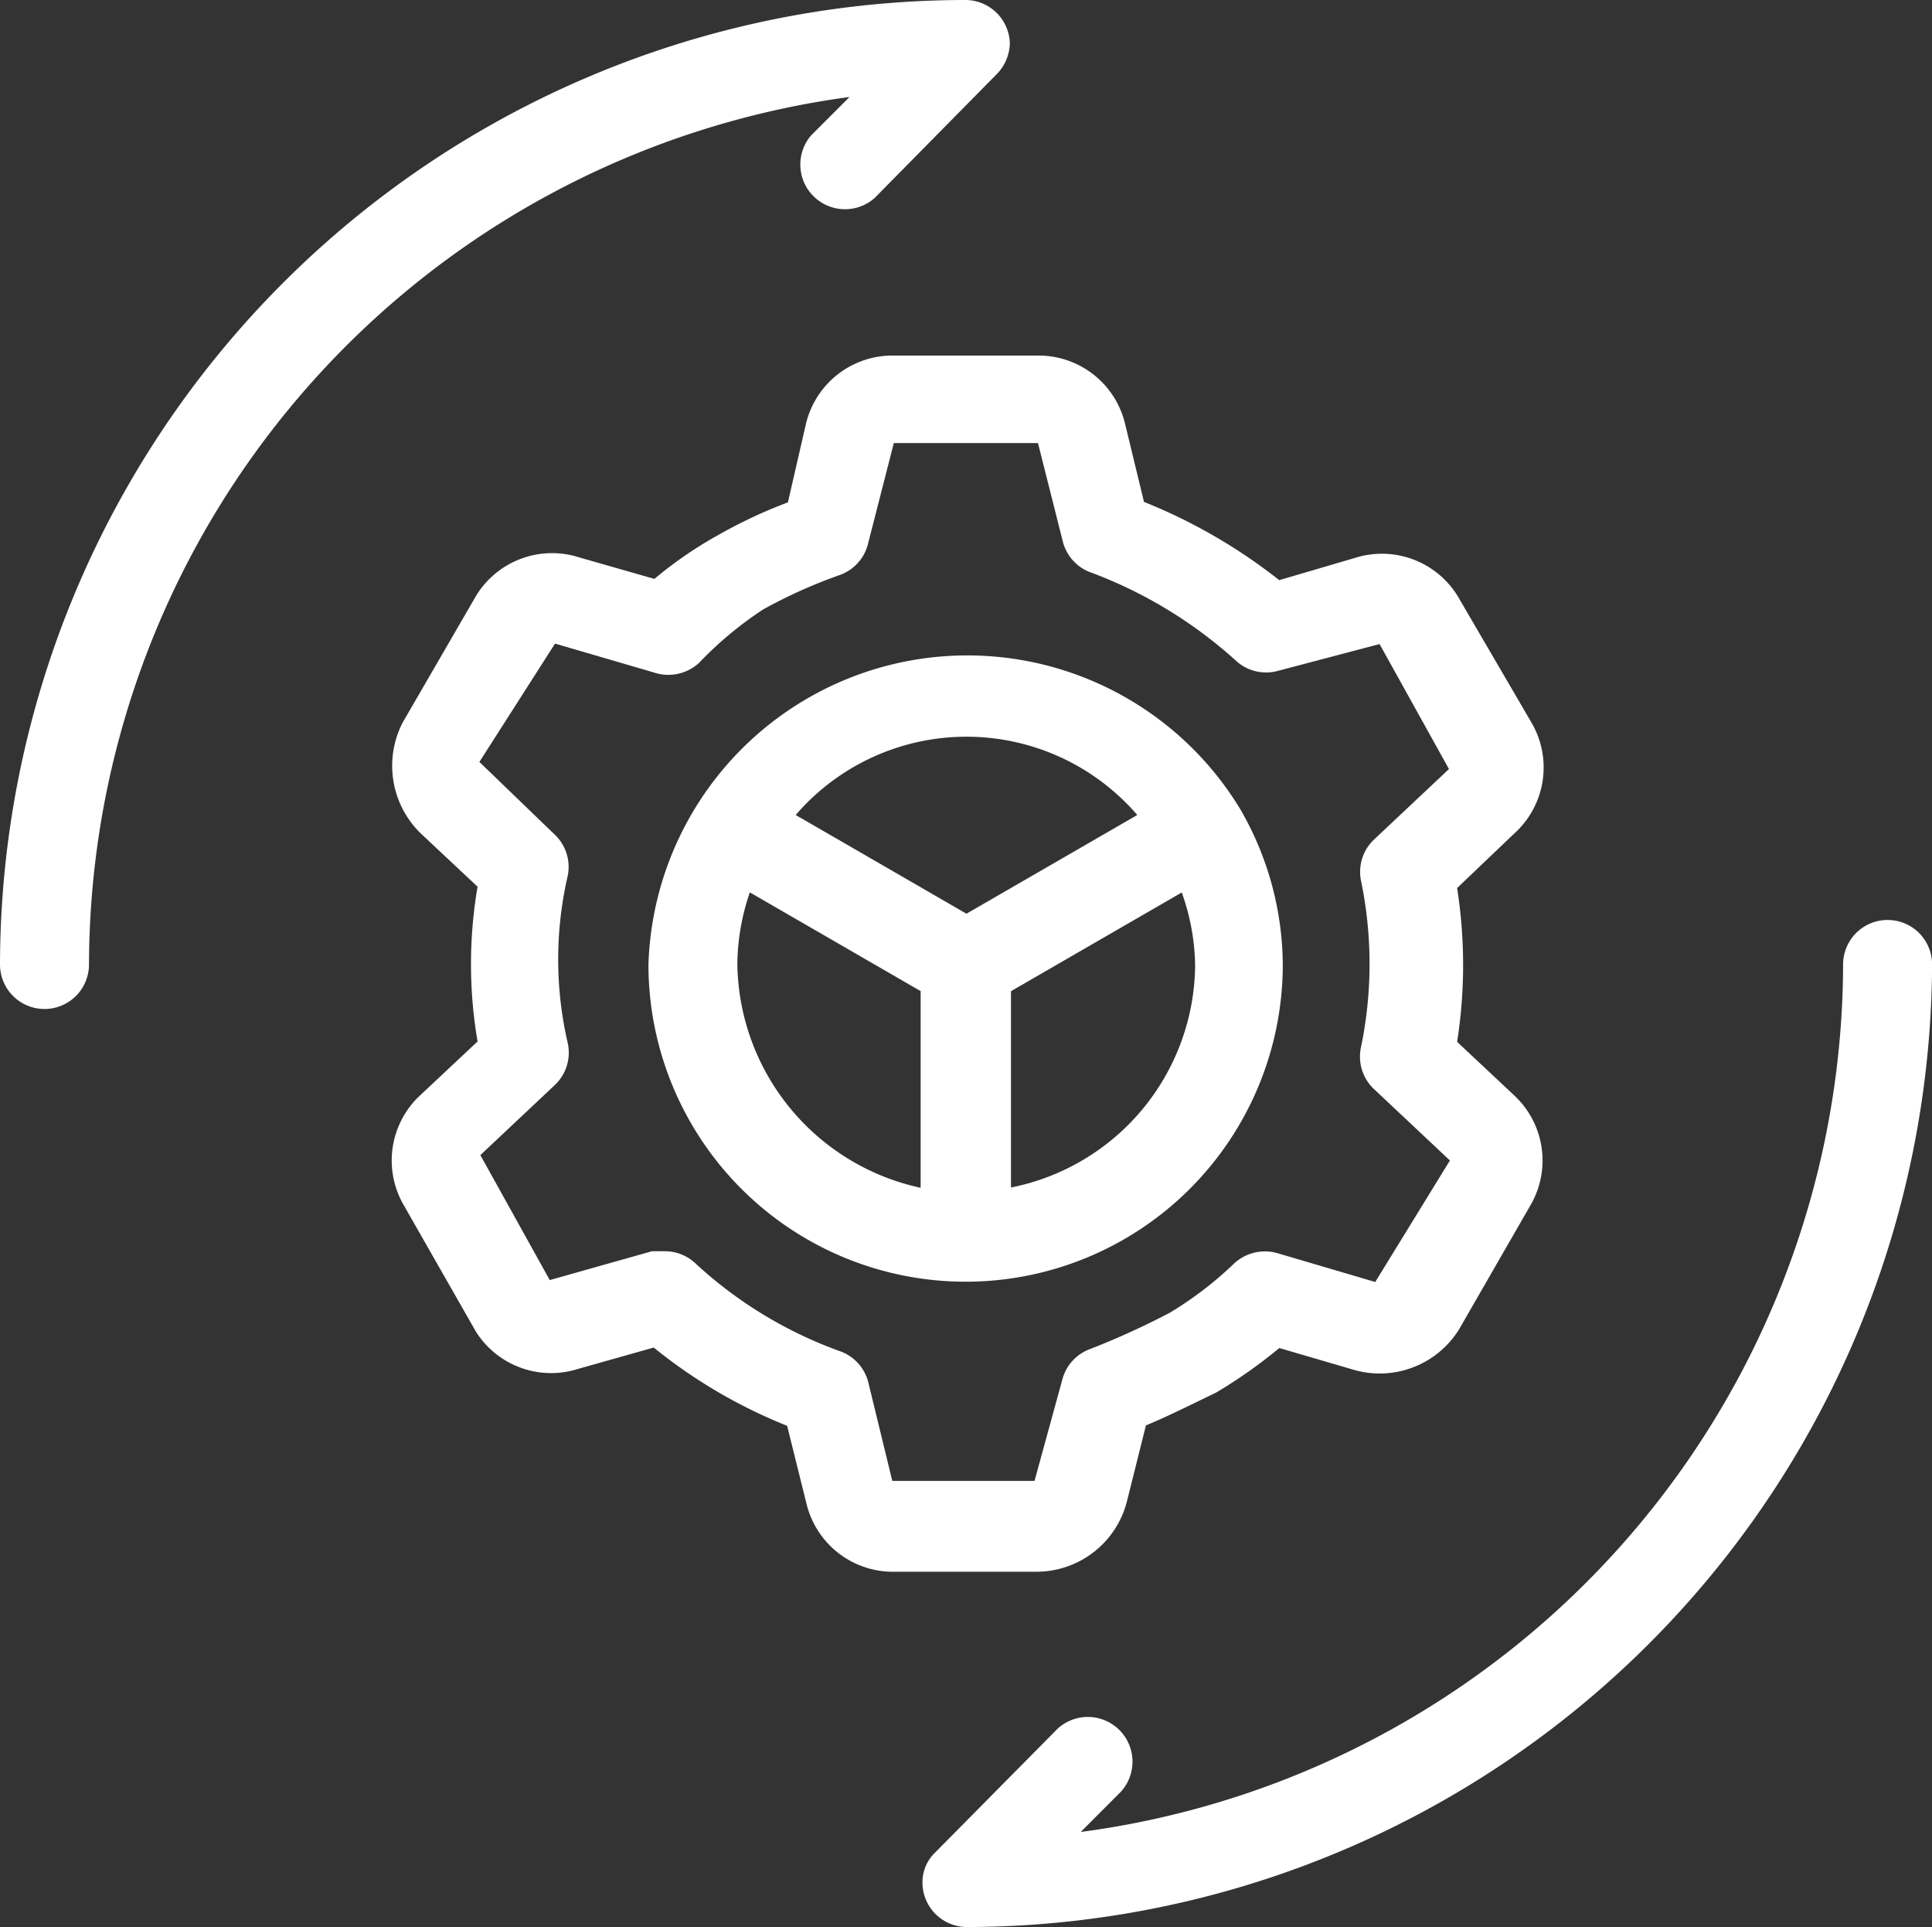 <svg xmlns="http://www.w3.org/2000/svg" width="20.102" height="20.047" viewBox="0 0 20.102 20.047">
  <rect x="0" y="0" width="20.102" height="20.047" fill="#333333" stroke="none"/>
  <g id="Group_52378" data-name="Group 52378" transform="translate(0 -0.64)">
    <g id="Group_52371" data-name="Group 52371" transform="translate(0 0.64)">
      <g id="Group_52370" data-name="Group 52370">
        <path id="Path_13372" data-name="Path 13372" d="M10.042.64A10.051,10.051,0,0,0,0,10.673a.463.463,0,0,0,.926,0A9.126,9.126,0,0,1,8.839,1.649l-.4.4A.465.465,0,0,0,9.1,2.7l1.268-1.286a.472.472,0,0,0,.139-.324A.463.463,0,0,0,10.042.64Z" transform="translate(0 -0.64)" fill="#fff"/>
      </g>
    </g>
    <g id="Group_52373" data-name="Group 52373" transform="translate(9.598 10.21)">
      <g id="Group_52372" data-name="Group 52372">
        <path id="Path_13373" data-name="Path 13373" d="M231.269,221.227a.463.463,0,0,0-.463.463,9.126,9.126,0,0,1-7.932,9.024l.416-.417a.465.465,0,0,0-.657-.657l-1.286,1.3a.426.426,0,0,0-.12.3.463.463,0,0,0,.463.463,10.06,10.06,0,0,0,10.042-10.014A.463.463,0,0,0,231.269,221.227Z" transform="translate(-221.227 -221.227)" fill="#fff"/>
      </g>
    </g>
    <g id="Group_52375" data-name="Group 52375" transform="translate(4.077 4.342)">
      <g id="Group_52374" data-name="Group 52374">
        <path id="Path_13374" data-name="Path 13374" d="M105.644,93.657l-.592-.555a5.164,5.164,0,0,0,0-1.6l.592-.565a.925.925,0,0,0,.176-1.166l-.74-1.268a.926.926,0,0,0-1.092-.435l-.787.231a5.681,5.681,0,0,0-1.407-.814l-.194-.8a.925.925,0,0,0-.925-.722H99.2a.925.925,0,0,0-.926.722l-.185.805a5.044,5.044,0,0,0-.713.333,4.209,4.209,0,0,0-.676.463l-.777-.222a.926.926,0,0,0-1.1.435l-.74,1.277a.981.981,0,0,0,.185,1.157l.592.555a4.767,4.767,0,0,0,0,1.61l-.592.555a.925.925,0,0,0-.176,1.148l.75,1.314a.925.925,0,0,0,1.064.389l.787-.222a5.349,5.349,0,0,0,1.388.814l.2.805a.926.926,0,0,0,.926.713h1.481a.972.972,0,0,0,.926-.722l.2-.8c.241-.1.481-.222.731-.342a5.166,5.166,0,0,0,.657-.463l.759.222a.972.972,0,0,0,1.111-.416l.74-1.286A.925.925,0,0,0,105.644,93.657ZM104.2,95.6l-1.018-.3a.472.472,0,0,0-.454.111,3.754,3.754,0,0,1-.666.509,8.123,8.123,0,0,1-.833.379.463.463,0,0,0-.287.324l-.287,1.046H99.175l-.25-1.027a.463.463,0,0,0-.3-.324A4.415,4.415,0,0,1,97.12,95.4a.463.463,0,0,0-.315-.12h-.13l-1.064.3-.722-1.3.777-.731a.463.463,0,0,0,.13-.444,3.86,3.86,0,0,1,0-1.721.463.463,0,0,0-.13-.435l-.787-.759.787-1.231,1.027.3a.472.472,0,0,0,.472-.1,3.785,3.785,0,0,1,.666-.555,5.2,5.2,0,0,1,.805-.361.463.463,0,0,0,.287-.324l.268-1.046h1.5l.259,1.027a.463.463,0,0,0,.305.324,4.7,4.7,0,0,1,1.509.925.463.463,0,0,0,.426.093l1.055-.278.722,1.3-.777.731a.463.463,0,0,0-.139.426,4.258,4.258,0,0,1,0,1.74.463.463,0,0,0,.139.435l.787.74Z" transform="translate(-93.968 -85.966)" fill="#fff"/>
      </g>
    </g>
    <g id="Group_52377" data-name="Group 52377" transform="translate(6.747 7.406)">
      <g id="Group_52376" data-name="Group 52376">
        <path id="Path_13375" data-name="Path 13375" d="M161.676,158.246a3.32,3.32,0,0,0-6.155,1.62,3.3,3.3,0,1,0,6.6,0A3.259,3.259,0,0,0,161.676,158.246Zm-3.323,3.943a2.416,2.416,0,0,1-1.907-2.323,2.342,2.342,0,0,1,.13-.75l1.777,1.027Zm-1.3-3.878a2.346,2.346,0,0,1,3.554,0l-1.777,1.027Zm2.24,3.876v-2.043l1.777-1.027a2.341,2.341,0,0,1,.139.759A2.378,2.378,0,0,1,159.288,162.187Z" transform="translate(-155.521 -156.599)" fill="#fff"/>
      </g>
    </g>
  </g>
</svg>
